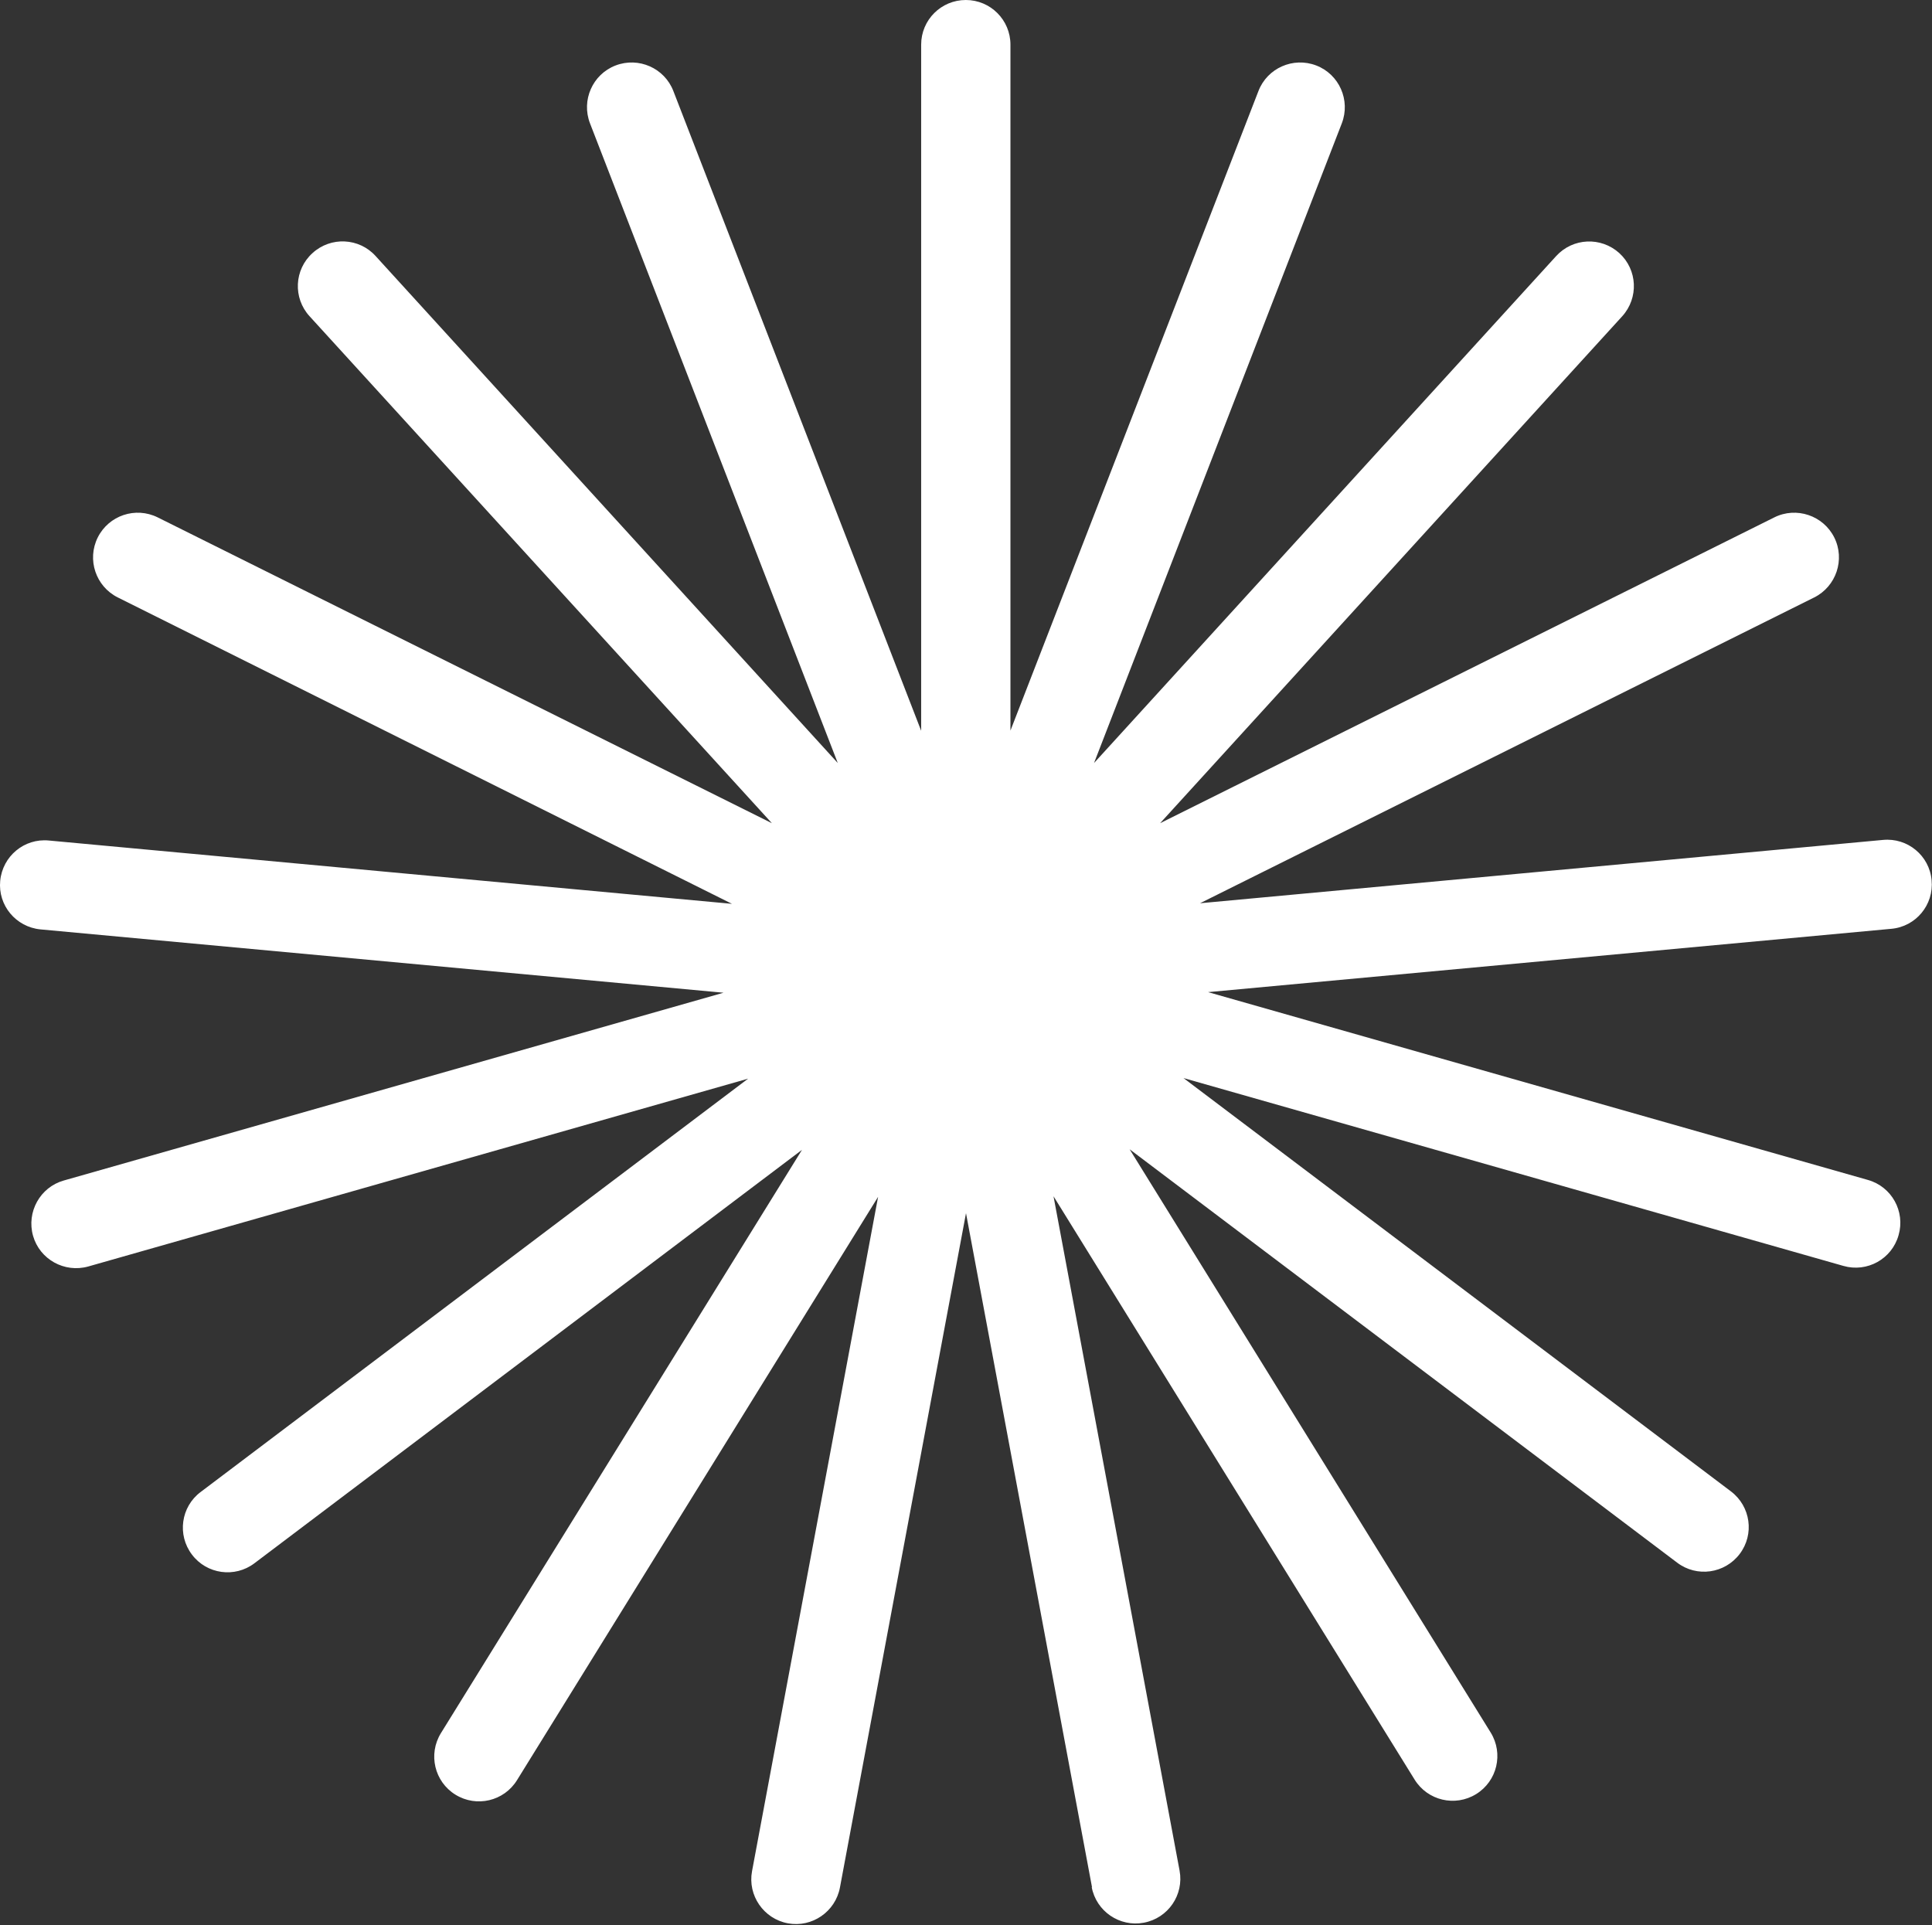 <svg width="585" height="583" viewBox="0 0 585 583" fill="none" xmlns="http://www.w3.org/2000/svg">
<rect x="0" y="0" width="585" height="583" fill="#333333" stroke="none"/>
<g clip-path="url(#clip0_1_346)">
<path d="M576.246 271.777L575.413 263.083L315.426 287.141L549.152 170.784L545.222 162.923L311.555 279.28L487.401 86.345L480.969 80.449L305.064 273.385L399.389 29.953L391.171 26.797L296.906 270.229V9.17H288.093V270.229L193.769 26.797L185.611 29.953L279.935 273.385L104.03 80.449L97.54 86.345L273.444 279.28L39.718 162.923L35.848 170.784L269.574 287.141L9.587 263.083L8.753 271.777L268.74 295.894L17.626 367.352L20.008 375.748L271.122 304.35L62.764 461.676L68.063 468.643L276.422 311.317L138.985 533.312L146.429 537.898L283.865 315.962L235.929 572.555L244.504 574.162L292.5 317.57L340.496 574.162L349.071 572.555L301.134 315.962L438.571 537.898L446.015 533.312L308.578 311.317L516.936 468.643L522.177 461.676L313.878 304.35L564.992 375.748L567.374 367.352L316.26 295.894L576.246 271.777Z" fill="white"/>
<path d="M330.671 571.542L292.5 367.352L254.33 571.542C252.96 578.867 245.874 583.75 238.55 582.38C231.225 581.01 226.342 573.924 227.712 566.6L265.882 362.409L156.552 539.029C152.622 545.401 144.285 547.366 137.913 543.436C131.542 539.505 129.577 531.169 133.507 524.797L242.837 348.177L77.055 473.347C71.101 477.873 62.585 476.682 58.119 470.727C53.593 464.773 54.784 456.257 60.739 451.791L226.521 326.621L26.737 383.489C19.532 385.514 12.029 381.346 10.004 374.2C7.98 366.995 12.148 359.492 19.294 357.467L219.077 300.599L12.267 281.424C4.824 280.709 -0.655 274.159 0.06 266.716C0.774 259.272 7.325 253.794 14.768 254.508L221.638 273.683L35.669 180.907C29 177.572 26.261 169.474 29.596 162.745C32.93 156.075 41.029 153.336 47.758 156.671L233.726 249.268L93.729 95.753C88.667 90.215 89.084 81.64 94.622 76.638C100.16 71.577 108.735 71.994 113.737 77.532L253.675 231.046L178.644 37.337C175.965 30.369 179.418 22.509 186.386 19.829C193.353 17.15 201.213 20.604 203.893 27.571L278.923 221.281V13.517C278.923 6.014 284.997 0 292.441 0C299.944 0 305.958 6.074 305.958 13.517V221.221L381.048 27.571C383.728 20.604 391.588 17.15 398.555 19.829C405.522 22.509 408.976 30.369 406.297 37.337L331.266 231.046L471.204 77.532C476.265 71.994 484.781 71.636 490.319 76.638C495.857 81.7 496.214 90.215 491.212 95.753L351.274 249.268L537.243 156.671C543.912 153.336 552.07 156.075 555.405 162.745C558.74 169.414 556 177.572 549.331 180.907L363.362 273.504L570.173 254.33C577.616 253.615 584.226 259.094 584.881 266.537C585.596 273.981 580.117 280.59 572.674 281.245L365.804 300.42L565.588 357.288C572.793 359.313 576.961 366.816 574.877 374.021C572.852 381.227 565.349 385.395 558.144 383.311L358.36 326.442L524.142 451.612C530.097 456.138 531.288 464.594 526.762 470.549C522.237 476.503 513.781 477.694 507.826 473.169L342.044 347.999L451.374 524.618C455.305 530.99 453.339 539.327 446.968 543.257C440.596 547.187 432.259 545.222 428.329 538.85L318.999 362.231L357.169 566.421C358.539 573.745 353.716 580.832 346.332 582.201C339.007 583.571 331.921 578.747 330.551 571.364L330.671 571.542Z" fill="white"/>
</g>
<defs>
<clipPath id="clip0_1_346">
<rect width="585" height="582.618" fill="white"/>
</clipPath>
</defs>
</svg>

